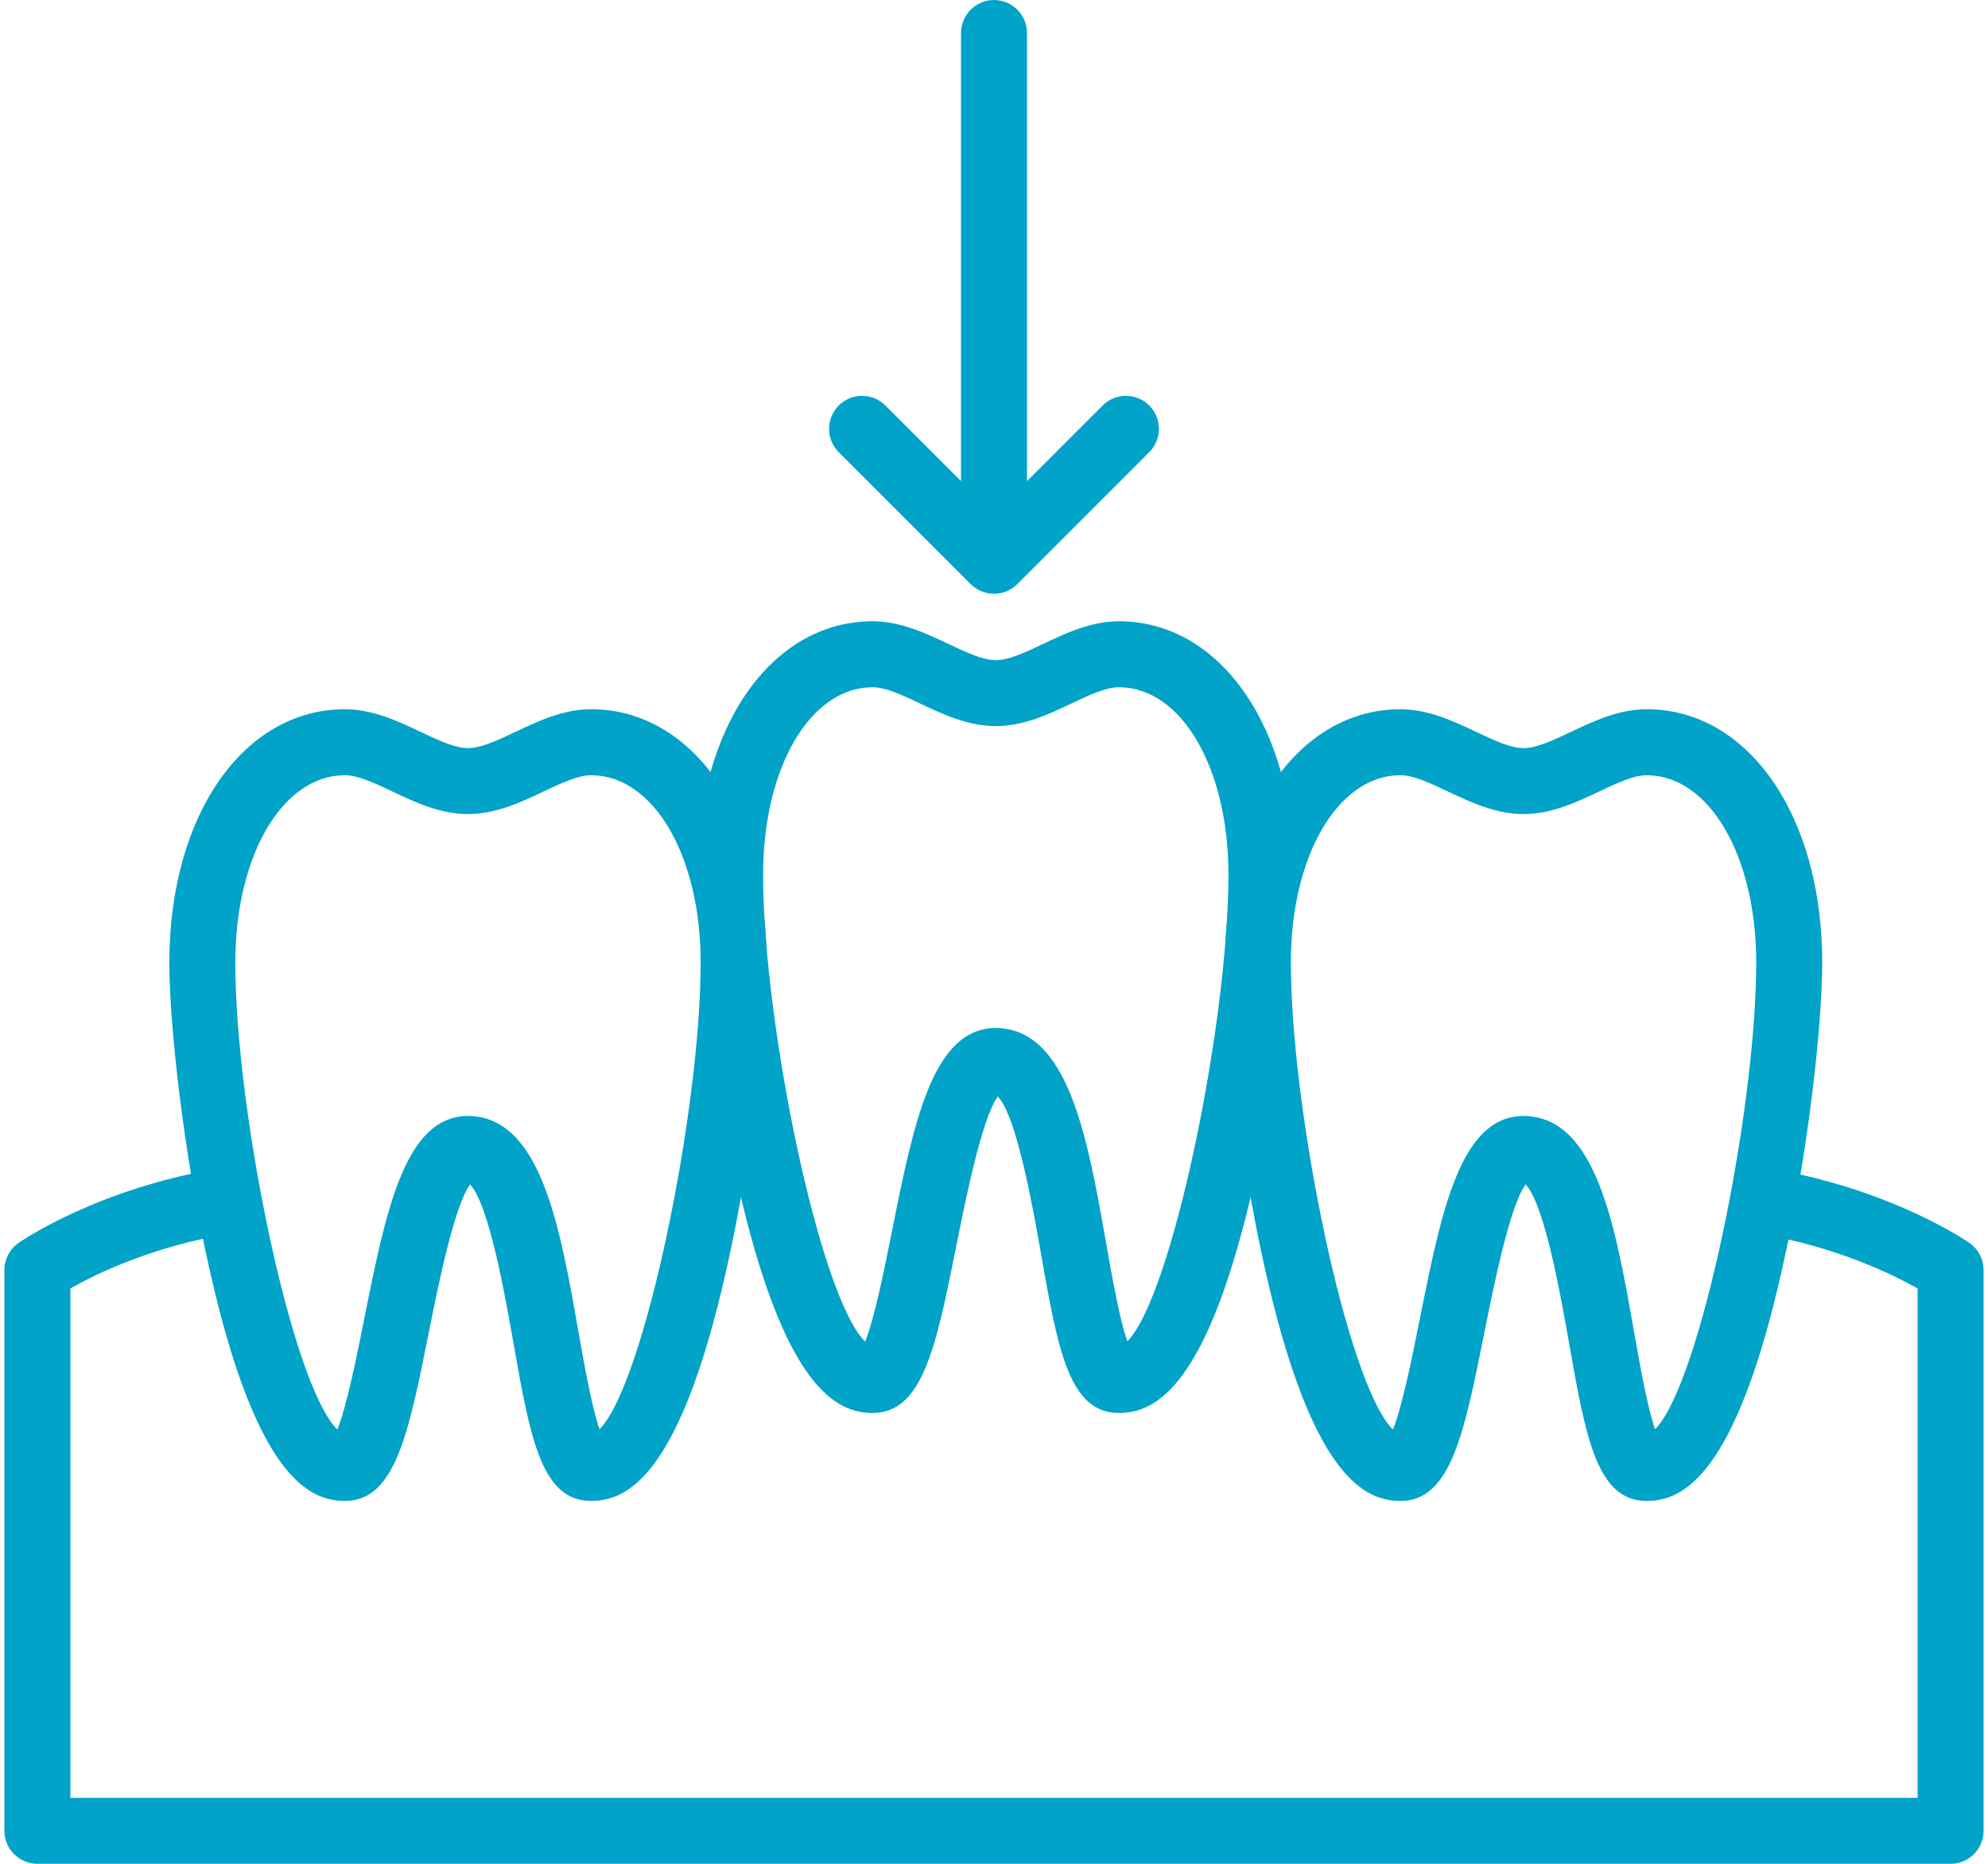 <svg width="96" height="90" viewBox="0 0 96 90" fill="none" xmlns="http://www.w3.org/2000/svg">
<path d="M95.105 60.02C94.966 59.923 91.628 57.629 86.238 56.572C85.362 56.403 84.537 56.965 84.368 57.828C84.198 58.692 84.761 59.529 85.624 59.698C89.003 60.36 91.474 61.581 92.601 62.22V86.814H3.398V62.217C4.606 61.531 7.356 60.176 11.171 59.556C12.04 59.414 12.629 58.596 12.489 57.728C12.347 56.859 11.529 56.264 10.661 56.411C4.75 57.371 1.049 59.912 0.895 60.02C0.467 60.317 0.212 60.806 0.212 61.327V88.407C0.212 89.286 0.925 90 1.805 90H94.195C95.075 90 95.787 89.287 95.787 88.407V61.327C95.787 60.806 95.532 60.318 95.105 60.02Z" fill="#01A3C8"/>
<path d="M54.031 30C52.682 30 51.456 30.581 50.377 31.092C49.524 31.496 48.719 31.878 48.086 31.878C47.453 31.878 46.648 31.496 45.795 31.092C44.715 30.581 43.489 30 42.141 30C37.23 30 33.664 35.145 33.664 42.231C33.664 45.219 34.339 51.405 35.59 56.986C37.847 67.064 40.409 68.23 42.141 68.23C44.566 68.23 45.214 64.996 46.192 60.102C46.628 57.925 47.412 54.009 48.183 52.949C49.099 53.895 49.885 58.353 50.274 60.564C51.088 65.18 51.626 68.23 54.031 68.23C55.763 68.23 58.325 67.064 60.582 56.985C61.832 51.405 62.508 45.219 62.508 42.231C62.507 35.144 58.941 30 54.031 30ZM54.438 64.769C54.062 63.71 53.682 61.541 53.411 60.01C52.515 54.919 51.588 49.654 48.079 49.641C45.033 49.654 44.123 54.206 43.068 59.476C42.723 61.203 42.23 63.665 41.779 64.782C39.581 62.646 36.85 49.419 36.85 42.231C36.85 37.075 39.123 33.186 42.141 33.186C42.774 33.186 43.577 33.567 44.43 33.971C45.51 34.483 46.736 35.063 48.084 35.063C49.433 35.063 50.659 34.483 51.738 33.971C52.592 33.567 53.397 33.186 54.03 33.186C57.047 33.186 59.321 37.074 59.321 42.231C59.321 49.409 56.597 62.606 54.438 64.769Z" fill="#01A3C8"/>
<path d="M79.518 34.248C78.17 34.248 76.943 34.828 75.864 35.34C75.01 35.744 74.206 36.125 73.573 36.125C72.939 36.125 72.135 35.744 71.281 35.34C70.201 34.829 68.975 34.248 67.627 34.248C62.716 34.248 59.151 39.392 59.151 46.479C59.151 49.467 59.826 55.653 61.076 61.233C63.333 71.312 65.896 72.478 67.627 72.478C70.053 72.478 70.701 69.244 71.679 64.349C72.115 62.172 72.898 58.256 73.67 57.196C74.586 58.143 75.372 62.601 75.761 64.811C76.575 69.428 77.112 72.478 79.518 72.478C81.249 72.478 83.811 71.312 86.069 61.233C87.32 55.653 87.995 49.467 87.995 46.479C87.995 39.392 84.429 34.248 79.518 34.248ZM79.924 69.016C79.549 67.958 79.169 65.789 78.898 64.258C78.002 59.167 77.075 53.902 73.566 53.889C70.52 53.903 69.609 58.455 68.555 63.724C68.21 65.451 67.716 67.913 67.266 69.03C65.068 66.894 62.336 53.667 62.336 46.479C62.336 41.323 64.61 37.434 67.627 37.434C68.261 37.434 69.064 37.815 69.917 38.219C70.997 38.73 72.223 39.311 73.571 39.311C74.919 39.311 76.146 38.731 77.225 38.219C78.079 37.815 78.883 37.434 79.516 37.434C82.534 37.434 84.807 41.322 84.807 46.479C84.807 53.657 82.084 66.854 79.924 69.016Z" fill="#01A3C8"/>
<path d="M28.544 34.248C27.195 34.248 25.97 34.828 24.891 35.34C24.037 35.744 23.232 36.125 22.599 36.125C21.966 36.125 21.162 35.744 20.308 35.34C19.228 34.829 18.002 34.248 16.654 34.248C11.743 34.248 8.177 39.392 8.177 46.479C8.177 49.467 8.853 55.653 10.103 61.233C12.36 71.312 14.922 72.478 16.654 72.478C19.08 72.478 19.727 69.243 20.705 64.348C21.141 62.172 21.925 58.255 22.697 57.195C23.612 58.142 24.398 62.601 24.787 64.81C25.601 69.427 26.139 72.478 28.544 72.478C30.276 72.478 32.838 71.312 35.095 61.233C36.346 55.653 37.021 49.467 37.021 46.479C37.021 39.392 33.455 34.248 28.544 34.248ZM28.951 69.016C28.576 67.958 28.195 65.789 27.924 64.258C27.028 59.166 26.101 53.901 22.592 53.889C19.546 53.902 18.636 58.454 17.581 63.724C17.237 65.451 16.743 67.913 16.292 69.03C14.095 66.894 11.363 53.667 11.363 46.479C11.363 41.323 13.637 37.434 16.654 37.434C17.287 37.434 18.091 37.815 18.944 38.219C20.023 38.73 21.249 39.311 22.598 39.311C23.946 39.311 25.172 38.731 26.252 38.219C27.105 37.815 27.91 37.434 28.543 37.434C31.56 37.434 33.834 41.322 33.834 46.479C33.834 53.657 31.11 66.854 28.951 69.016Z" fill="#01A3C8"/>
<path d="M46.874 28.206L40.502 21.834C39.88 21.212 39.88 20.204 40.502 19.582C40.813 19.271 41.221 19.115 41.628 19.115C42.036 19.115 42.443 19.27 42.754 19.582L46.407 23.234L46.407 1.593C46.407 0.714 47.12 -7.69452e-08 48 0C48.88 7.69452e-08 49.593 0.714 49.593 1.593L49.593 23.234L53.245 19.582C53.867 18.96 54.876 18.96 55.498 19.582C56.12 20.204 56.12 21.212 55.498 21.834L49.126 28.206C48.504 28.828 47.496 28.828 46.874 28.206Z" fill="#01A3C8"/>
</svg>
